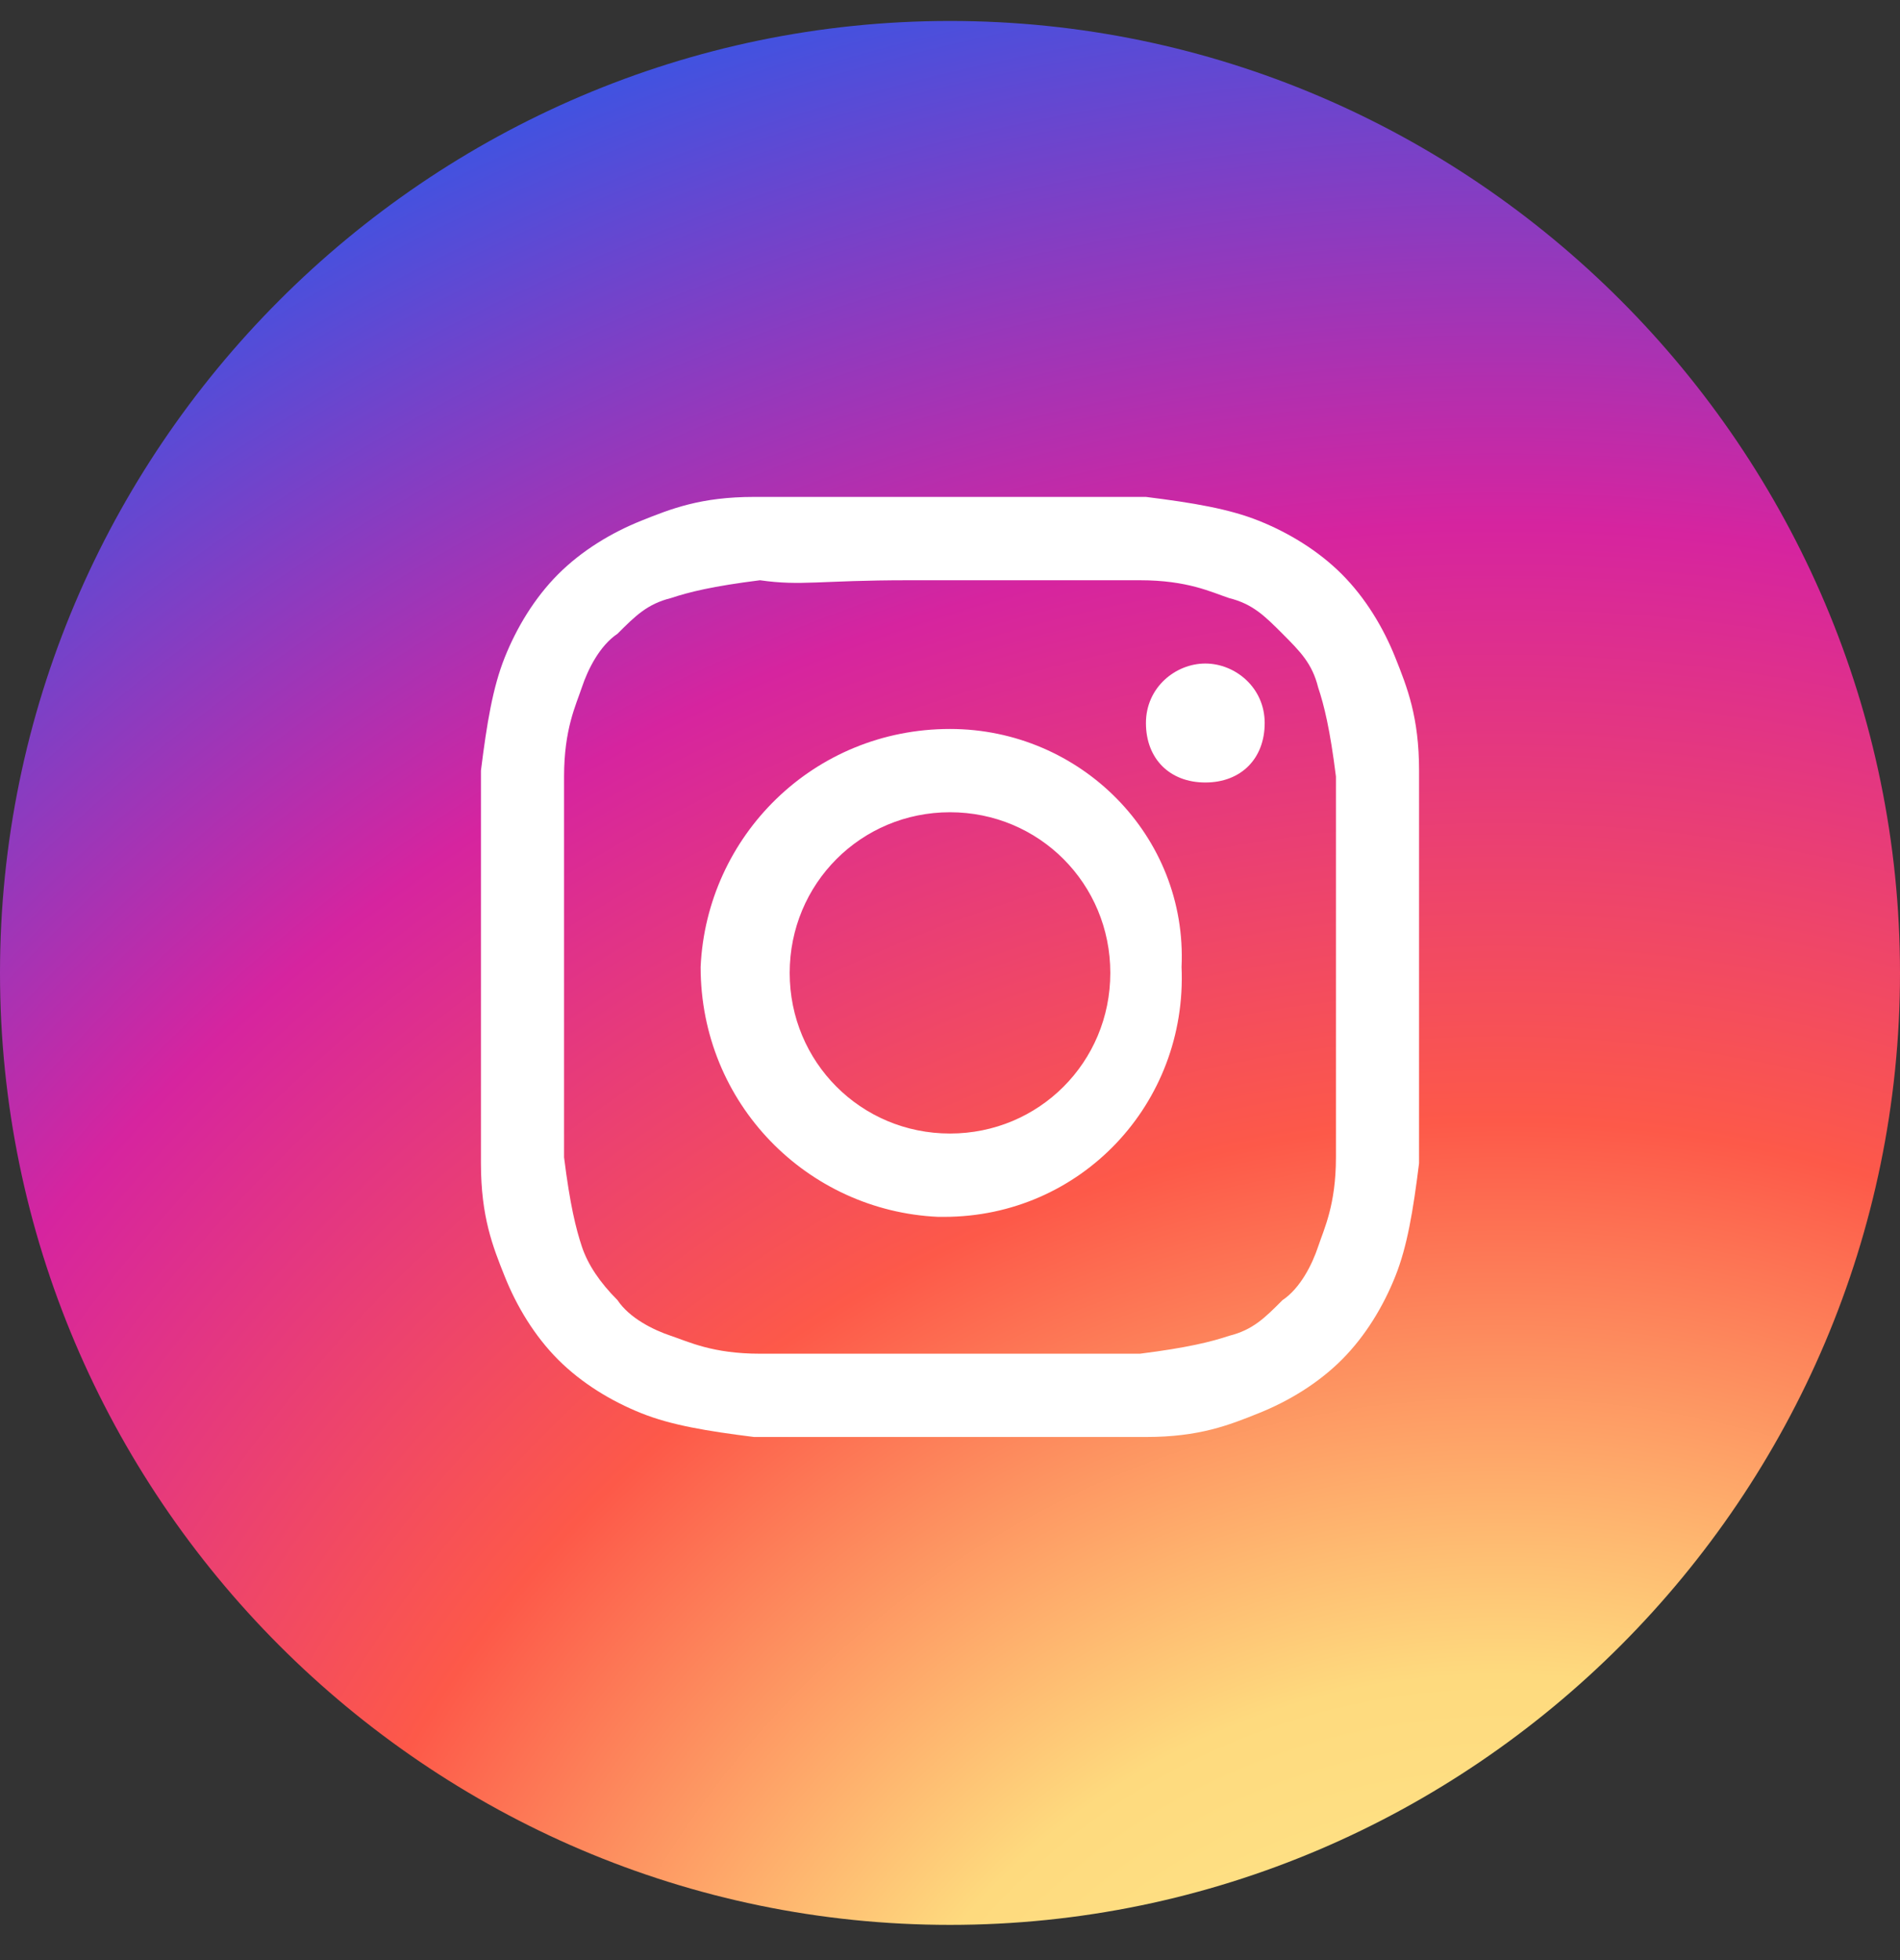 <svg width="32" height="33" viewBox="0 0 32 33" fill="none" xmlns="http://www.w3.org/2000/svg">
<rect x="0" y="0" width="32" height="33" fill="#333333" stroke="none"/>
<path d="M0 16.38C0 7.565 7.2 0.353 16 0.353C24.8 0.353 32 7.565 32 16.38C32 25.195 24.8 32.407 16 32.407C7.2 32.407 0 25.195 0 16.38Z" fill="url(#paint0_radial)"/>
<path d="M16 8.366C13.8 8.366 13.6 8.366 12.7 8.366C11.8 8.366 11.3 8.567 10.8 8.767C10.3 8.967 9.8 9.268 9.4 9.668C9 10.069 8.7 10.57 8.5 11.071C8.3 11.572 8.2 12.173 8.1 12.974C8.1 13.876 8.1 14.076 8.1 16.28C8.1 18.483 8.1 18.684 8.1 19.585C8.1 20.487 8.3 20.988 8.5 21.488C8.7 21.989 9 22.49 9.4 22.891C9.8 23.291 10.3 23.592 10.8 23.792C11.3 23.993 11.9 24.093 12.7 24.193C13.6 24.193 13.8 24.193 16 24.193C18.2 24.193 18.4 24.193 19.3 24.193C20.2 24.193 20.7 23.993 21.2 23.792C21.7 23.592 22.2 23.291 22.6 22.891C23 22.49 23.3 21.989 23.5 21.488C23.7 20.988 23.8 20.387 23.9 19.585C23.9 18.684 23.9 18.483 23.9 16.28C23.9 14.076 23.9 13.876 23.9 12.974C23.9 12.072 23.7 11.572 23.5 11.071C23.3 10.57 23 10.069 22.6 9.668C22.2 9.268 21.7 8.967 21.2 8.767C20.7 8.567 20.1 8.466 19.3 8.366C18.4 8.366 18.2 8.366 16 8.366ZM15.3 9.769H16C18.1 9.769 18.4 9.769 19.2 9.769C20 9.769 20.4 9.969 20.7 10.069C21.1 10.169 21.3 10.37 21.6 10.67C21.9 10.971 22.1 11.171 22.2 11.572C22.3 11.872 22.4 12.273 22.5 13.074C22.5 13.876 22.5 14.176 22.5 16.28C22.5 18.383 22.5 18.684 22.5 19.485C22.5 20.286 22.3 20.687 22.2 20.988C22.1 21.288 21.9 21.689 21.6 21.889C21.3 22.19 21.1 22.39 20.7 22.49C20.4 22.59 20 22.69 19.2 22.791C18.4 22.791 18.1 22.791 16 22.791C13.9 22.791 13.6 22.791 12.8 22.791C12 22.791 11.6 22.59 11.3 22.49C11 22.39 10.6 22.19 10.4 21.889C10.1 21.589 9.9 21.288 9.8 20.988C9.7 20.687 9.6 20.286 9.5 19.485C9.5 18.684 9.5 18.383 9.5 16.28C9.5 14.176 9.5 13.876 9.5 13.074C9.5 12.273 9.7 11.872 9.8 11.572C9.9 11.271 10.1 10.87 10.4 10.67C10.7 10.37 10.9 10.169 11.3 10.069C11.6 9.969 12 9.869 12.8 9.769C13.5 9.869 13.8 9.769 15.3 9.769ZM20.3 11.171C19.8 11.171 19.3 11.572 19.3 12.173C19.3 12.774 19.7 13.174 20.3 13.174C20.9 13.174 21.3 12.774 21.3 12.173C21.3 11.572 20.8 11.171 20.3 11.171ZM16 12.273C13.7 12.273 11.9 14.076 11.8 16.28C11.8 18.584 13.6 20.387 15.8 20.487H15.9C18.2 20.487 20 18.584 19.9 16.28C20 14.076 18.2 12.273 16 12.273ZM16 13.675C17.5 13.675 18.7 14.877 18.7 16.38C18.7 17.882 17.5 19.084 16 19.084C14.5 19.084 13.3 17.882 13.3 16.38C13.3 14.877 14.5 13.675 16 13.675Z" fill="white"/>
<defs>
<radialGradient id="paint0_radial" cx="0" cy="0" r="1" gradientUnits="userSpaceOnUse" gradientTransform="translate(25.448 40.581) rotate(-78.189) scale(44.06 43.992)">
<stop stop-color="#FDF497"/>
<stop offset="0.276" stop-color="#FEDA7E"/>
<stop offset="0.492" stop-color="#FD5949"/>
<stop offset="0.724" stop-color="#D6249F"/>
<stop offset="1" stop-color="#285AEB"/>
</radialGradient>
</defs>
</svg>
